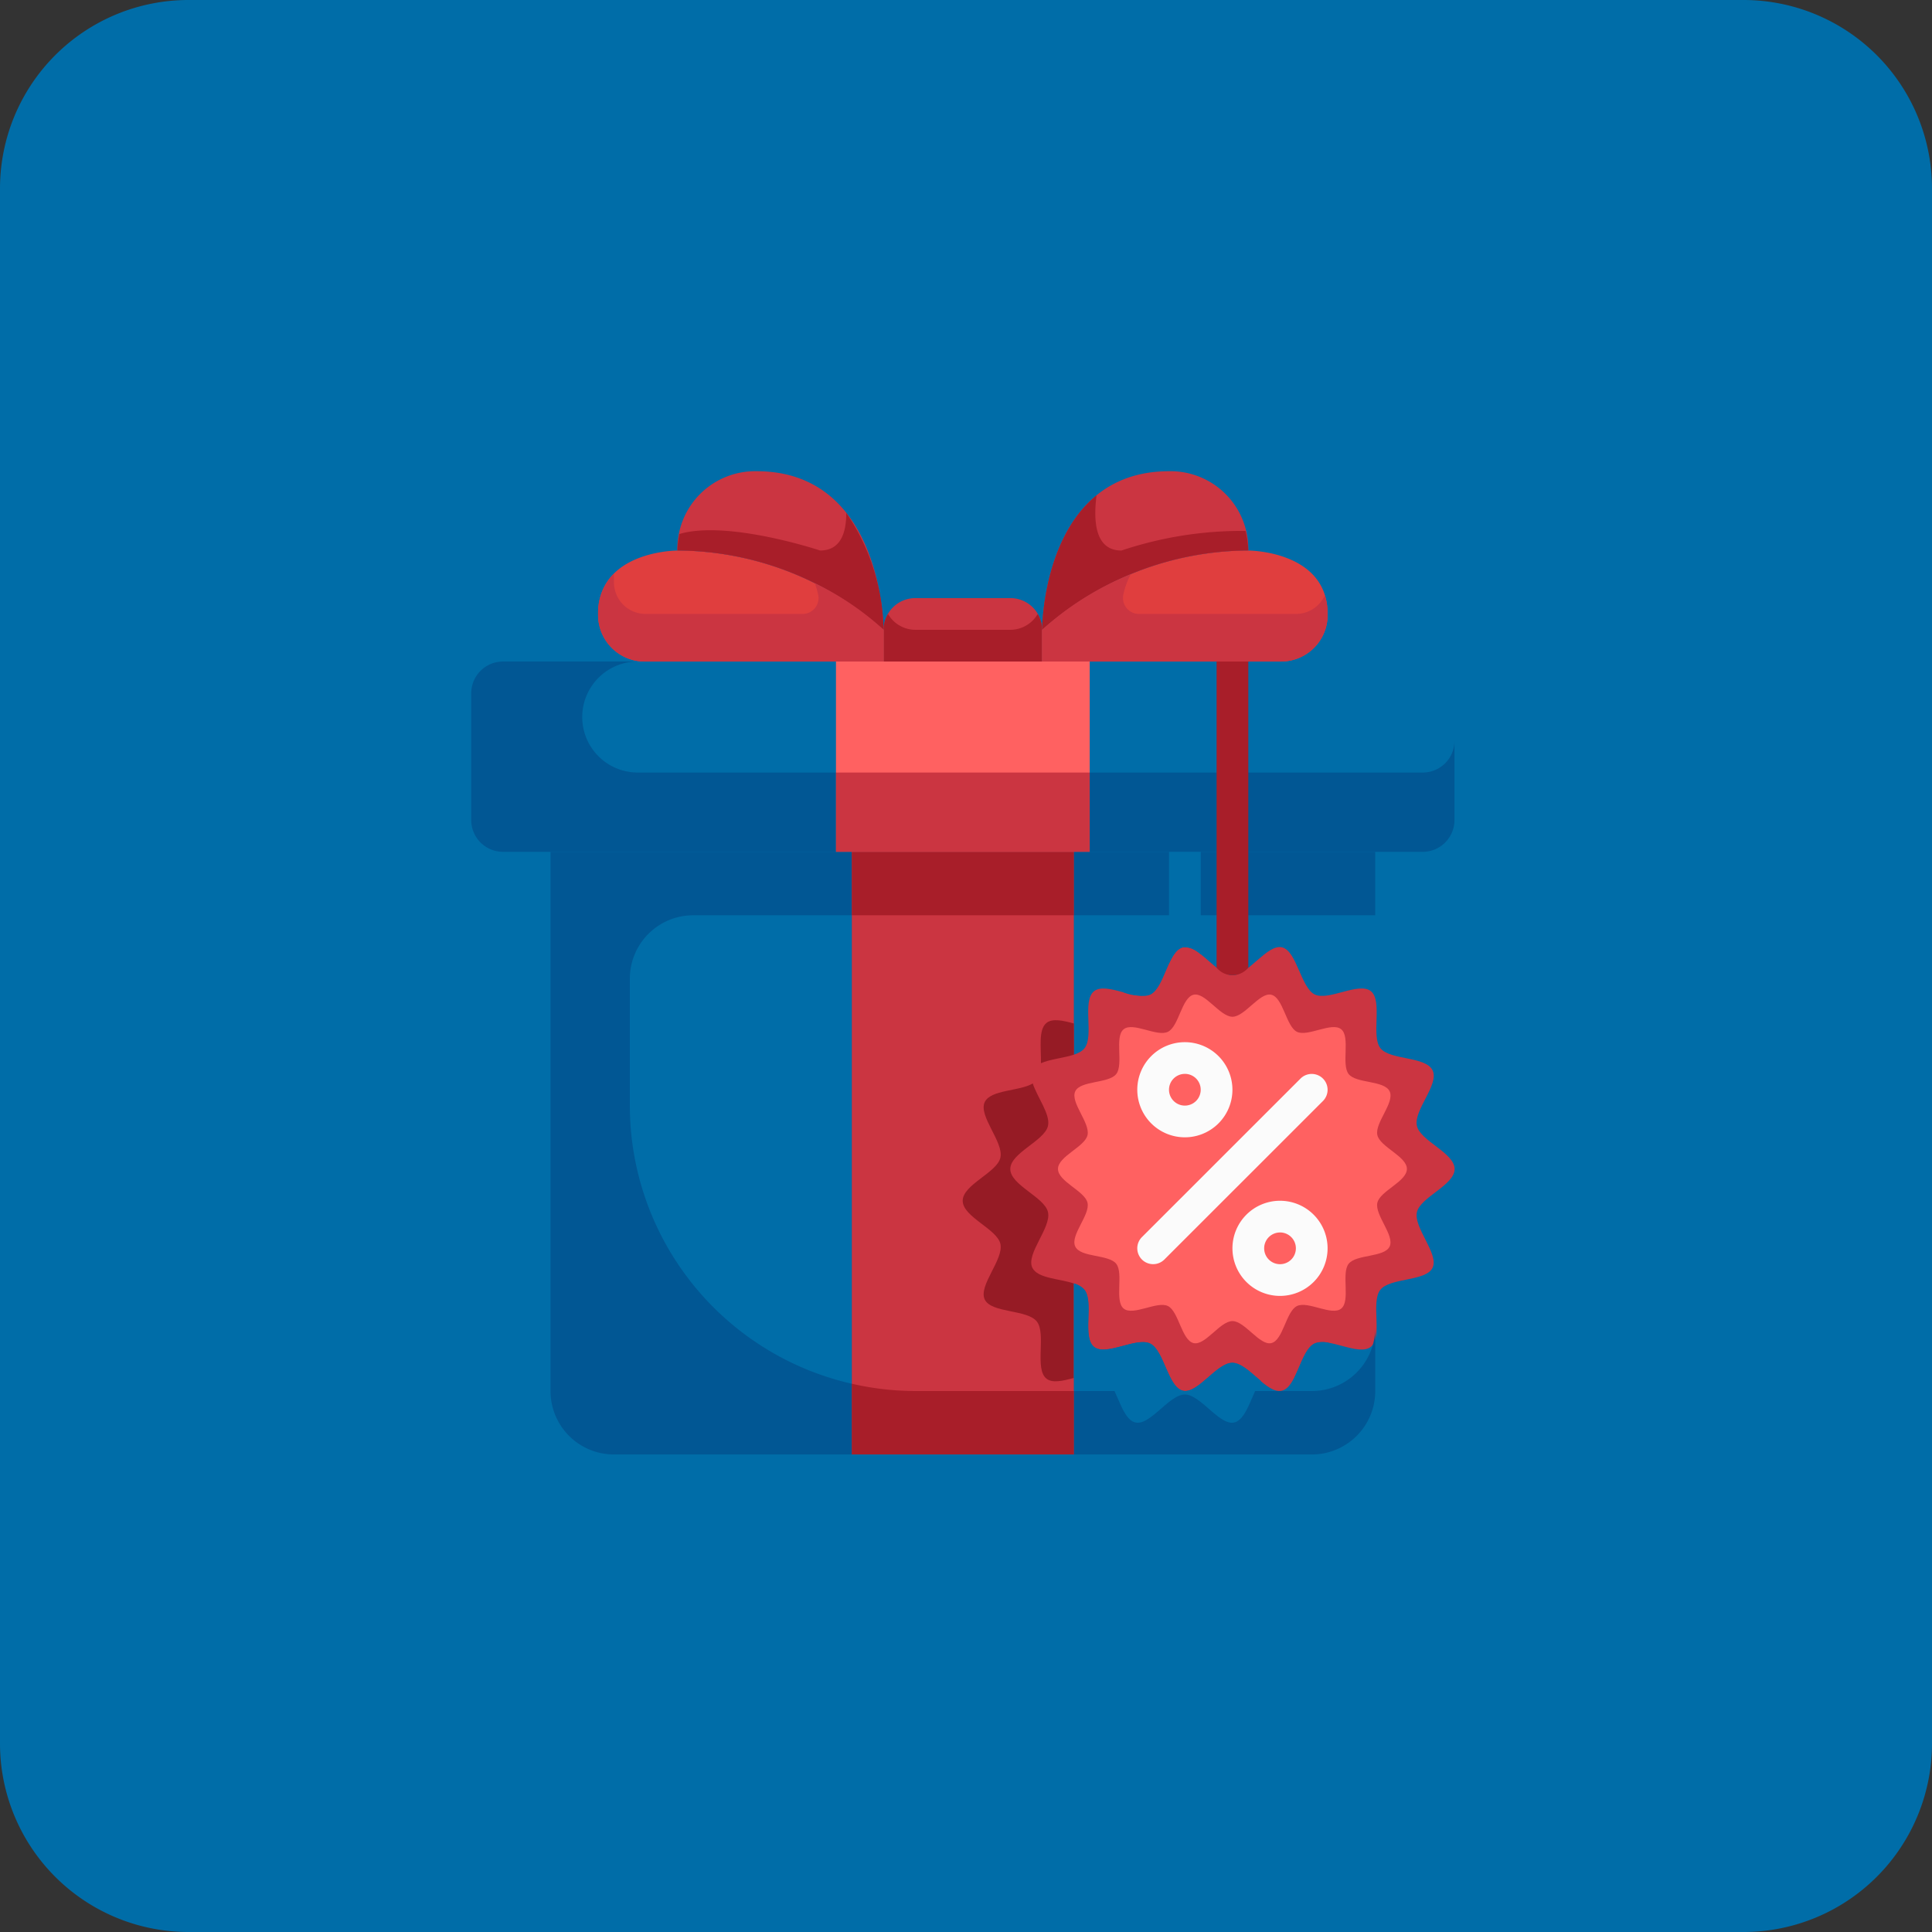 <svg xmlns="http://www.w3.org/2000/svg" width="82" height="82" viewBox="0 0 82 82">
  <rect x="0" y="0" width="82" height="82" fill="#333333" stroke="none"/>
  <g id="Group_28747" data-name="Group 28747" transform="translate(-312 -118)">
    <path id="Path_53561" data-name="Path 53561" d="M8,0H74a8,8,0,0,1,8,8V74a8,8,0,0,1-8,8H8a8,8,0,0,1-8-8V8A8,8,0,0,1,8,0Z" transform="translate(312 118)" fill="#006da8"/>
    <g id="_14-Gift" data-name="14-Gift" transform="translate(331 137)">
      <path id="Path_13196" data-name="Path 13196" d="M39.673,25H51.789V47.886A2.692,2.692,0,0,1,49.1,50.578H39V25Z" transform="translate(-12.422 -7.846)" fill="#006da8"/>
      <path id="Path_13197" data-name="Path 13197" d="M18.789,25V50.578H8.692A2.692,2.692,0,0,1,6,47.886V25Z" transform="translate(-1.634 -7.846)" fill="#006da8"/>
      <path id="Path_13198" data-name="Path 13198" d="M16.481,13v8.077H2.346A1.35,1.35,0,0,1,1,19.731V14.346A1.35,1.35,0,0,1,2.346,13Z" transform="translate(0 -3.923)" fill="#006da8"/>
      <path id="Path_13199" data-name="Path 13199" d="M55.481,14.346v5.385a1.35,1.35,0,0,1-1.346,1.346H40V13H54.135A1.35,1.35,0,0,1,55.481,14.346Z" transform="translate(-12.749 -3.923)" fill="#006da8"/>
      <path id="Path_13200" data-name="Path 13200" d="M33.731,10.346v1.346H27V10.346A1.35,1.35,0,0,1,28.346,9h4.039A1.35,1.35,0,0,1,33.731,10.346Z" transform="translate(-8.499 -2.615)" fill="#cb3541"/>
      <path id="Path_13201" data-name="Path 13201" d="M32.385,10.673H28.346A1.346,1.346,0,0,1,27.188,10a1.329,1.329,0,0,0-.188.673v1.346h6.731V10.673A1.329,1.329,0,0,0,33.543,10,1.346,1.346,0,0,1,32.385,10.673Z" transform="translate(-8.499 -2.942)" fill="#a81e29"/>
      <path id="Path_13202" data-name="Path 13202" d="M21.116,9.366v1.346h-10.1A1.978,1.978,0,0,1,9,8.692C9,6,12.365,6,12.365,6A13.2,13.2,0,0,1,21.116,9.366Z" transform="translate(-2.615 -1.634)" fill="#e03e3e"/>
      <path id="Path_13203" data-name="Path 13203" d="M17.366,1C22.75,1,22.75,7.731,22.75,7.731A13.2,13.2,0,0,0,14,4.366,3.3,3.3,0,0,1,17.366,1Z" transform="translate(-4.25 0)" fill="#cb3541"/>
      <path id="Path_13204" data-name="Path 13204" d="M37,7.731S37,1,42.385,1A3.3,3.3,0,0,1,45.75,4.366,13.2,13.2,0,0,0,37,7.731Z" transform="translate(-11.768 0)" fill="#cb3541"/>
      <path id="Path_13205" data-name="Path 13205" d="M37,9.366A13.2,13.2,0,0,1,45.75,6s3.366,0,3.366,2.692A1.978,1.978,0,0,1,47.1,10.712H37Z" transform="translate(-11.768 -1.634)" fill="#e03e3e"/>
      <path id="Path_13206" data-name="Path 13206" d="M25,25h9.423V50.578H25Z" transform="translate(-7.846 -7.846)" fill="#cb3541"/>
      <path id="Path_13207" data-name="Path 13207" d="M34.77,13v8.077H24V13H34.77Z" transform="translate(-7.519 -3.923)" fill="#ff6161"/>
      <path id="Path_13208" data-name="Path 13208" d="M52.252,38.594c.141.639,1.6,1.144,1.6,1.831s-1.454,1.191-1.6,1.831c-.148.66.942,1.764.666,2.356s-1.811.417-2.221.942.114,2-.4,2.416-1.8-.431-2.4-.135-.74,1.851-1.38,2-1.434-1.185-2.1-1.185-1.474,1.333-2.1,1.185-.8-1.71-1.387-2-1.885.552-2.39.135.007-1.9-.4-2.416-1.925-.337-2.215-.942.814-1.7.666-2.356c-.141-.639-1.6-1.144-1.6-1.831s1.454-1.191,1.6-1.831c.148-.66-.942-1.764-.666-2.356s1.811-.417,2.221-.942-.114-2,.4-2.416,1.8.431,2.4.135.74-1.851,1.38-2,1.434,1.185,2.1,1.185,1.474-1.333,2.1-1.185.8,1.71,1.387,2,1.885-.552,2.39-.135-.007,1.9.4,2.416,1.925.337,2.215.942S52.1,37.934,52.252,38.594Z" transform="translate(-11.114 -9.808)" fill="#cb3541"/>
      <path id="Path_13209" data-name="Path 13209" d="M52.808,41.4c0,.538-1.144.936-1.254,1.438-.115.52.74,1.385.522,1.854s-1.422.327-1.741.736.086,1.574-.314,1.9-1.414-.337-1.88-.107-.583,1.455-1.089,1.573c-.491.114-1.123-.935-1.648-.935s-1.157,1.049-1.648.935c-.507-.118-.632-1.346-1.089-1.573s-1.481.433-1.88.107.005-1.491-.315-1.9-1.517-.258-1.741-.736.637-1.334.522-1.853c-.11-.5-1.254-.9-1.254-1.438s1.144-.936,1.254-1.438c.115-.52-.74-1.385-.522-1.854s1.422-.327,1.741-.736-.086-1.574.314-1.9,1.414.337,1.88.107.583-1.455,1.089-1.573c.491-.114,1.123.935,1.648.935s1.157-1.049,1.648-.935c.507.118.632,1.346,1.089,1.573s1.481-.433,1.88-.107-.005,1.491.315,1.9,1.517.26,1.741.736-.637,1.334-.522,1.853C51.664,40.469,52.808,40.866,52.808,41.4Z" transform="translate(-12.095 -10.788)" fill="#ff6161"/>
      <path id="Path_13210" data-name="Path 13210" d="M51.019,51.039a2.019,2.019,0,1,1,2.019-2.019A2.019,2.019,0,0,1,51.019,51.039Zm0-2.692a.673.673,0,1,0,.673.673A.673.673,0,0,0,51.019,48.346Z" transform="translate(-15.691 -15.037)" fill="#fbfbfb"/>
      <path id="Path_13211" data-name="Path 13211" d="M45.019,41.039a2.019,2.019,0,1,1,2.019-2.019A2.019,2.019,0,0,1,45.019,41.039Zm0-2.692a.673.673,0,1,0,.673.673A.673.673,0,0,0,45.019,38.346Z" transform="translate(-13.73 -11.768)" fill="#fbfbfb"/>
      <path id="Path_13212" data-name="Path 13212" d="M43.673,47.077a.673.673,0,0,1-.476-1.149L49.928,39.2a.673.673,0,1,1,.952.952L44.149,46.88A.673.673,0,0,1,43.673,47.077Z" transform="translate(-13.73 -12.422)" fill="#fbfbfb"/>
      <path id="Path_13213" data-name="Path 13213" d="M51.789,27.692V25H39v2.692Z" transform="translate(-12.422 -7.846)" fill="#015794"/>
      <path id="Path_13214" data-name="Path 13214" d="M49.1,57.692H39v2.692H49.1a2.692,2.692,0,0,0,2.692-2.692V55A2.692,2.692,0,0,1,49.1,57.692Z" transform="translate(-12.422 -17.652)" fill="#015794"/>
      <path id="Path_13215" data-name="Path 13215" d="M9.366,35.77V30.385a2.692,2.692,0,0,1,2.692-2.692h6.731V25H6V47.886a2.692,2.692,0,0,0,2.692,2.692h10.1v-3A12.116,12.116,0,0,1,9.366,35.77Z" transform="translate(-1.634 -7.846)" fill="#015794"/>
      <path id="Path_13216" data-name="Path 13216" d="M27.692,58.849A12.151,12.151,0,0,1,25,58.539v3h9.423V58.849Z" transform="translate(-7.846 -18.809)" fill="#a81e29"/>
      <path id="Path_13217" data-name="Path 13217" d="M25,25h9.423v2.692H25Z" transform="translate(-7.846 -7.846)" fill="#a81e29"/>
      <path id="Path_13218" data-name="Path 13218" d="M8.068,17.712a2.356,2.356,0,1,1,0-4.712H2.346A1.35,1.35,0,0,0,1,14.346v5.385a1.35,1.35,0,0,0,1.346,1.346H16.481V17.712Z" transform="translate(0 -3.923)" fill="#015794"/>
      <path id="Path_13219" data-name="Path 13219" d="M54.135,19.346H40v3.366H54.135a1.35,1.35,0,0,0,1.346-1.346V18A1.346,1.346,0,0,1,54.135,19.346Z" transform="translate(-12.749 -5.557)" fill="#015794"/>
      <path id="Path_13220" data-name="Path 13220" d="M24,20v3.366H34.77V20Z" transform="translate(-7.519 -6.211)" fill="#cb3541"/>
      <path id="Path_13221" data-name="Path 13221" d="M20.058,5.223s-3.928-1.306-5.972-.7a4,4,0,0,0-.086.7,13.2,13.2,0,0,1,8.75,3.366,9.072,9.072,0,0,0-1.582-4.965C21.171,4.475,20.926,5.223,20.058,5.223Z" transform="translate(-4.25 -0.858)" fill="#a81e29"/>
      <path id="Path_13222" data-name="Path 13222" d="M40.366,4.863c-1.117,0-1.2-1.236-1.057-2.342C37,4.4,37,8.228,37,8.228a13.2,13.2,0,0,1,8.75-3.366,4.063,4.063,0,0,0-.116-.831A16.082,16.082,0,0,0,40.366,4.863Z" transform="translate(-11.768 -0.497)" fill="#a81e29"/>
      <path id="Path_13223" data-name="Path 13223" d="M18.341,8.35a.678.678,0,0,1-.658.821H11.019A1.346,1.346,0,0,1,9.672,7.824V7.463A2.307,2.307,0,0,0,9,9.171a1.978,1.978,0,0,0,2.019,2.019h10.1V9.844A12.041,12.041,0,0,0,18.2,7.869a3.224,3.224,0,0,1,.139.481Z" transform="translate(-2.615 -2.113)" fill="#cb3541"/>
      <path id="Path_13224" data-name="Path 13224" d="M47.77,9.183H41.106a.678.678,0,0,1-.66-.821,3.156,3.156,0,0,1,.316-.862A12.605,12.605,0,0,0,37,9.856V11.2H47.1a1.978,1.978,0,0,0,2.019-2.019A2.637,2.637,0,0,0,49,8.388,1.346,1.346,0,0,1,47.77,9.183Z" transform="translate(-11.768 -2.125)" fill="#cb3541"/>
      <path id="Path_13225" data-name="Path 13225" d="M49.346,25.991V13H48V25.991a.864.864,0,0,0,1.346,0Z" transform="translate(-15.364 -3.923)" fill="#a81e29"/>
      <path id="Path_13226" data-name="Path 13226" d="M34.948,47.422c-.276-.592.814-1.7.666-2.356-.141-.639-1.6-1.144-1.6-1.831s1.454-1.191,1.6-1.831c.109-.487-.454-1.212-.647-1.8-.56.337-1.782.255-2.039.792-.276.592.814,1.7.666,2.356-.141.639-1.6,1.144-1.6,1.831s1.454,1.191,1.6,1.831c.148.66-.942,1.764-.666,2.356s1.811.417,2.215.942-.108,2,.4,2.416c.252.209.7.1,1.164-.022V48.092C36.1,47.886,35.168,47.884,34.948,47.422Z" transform="translate(-10.134 -12.619)" fill="#961b25"/>
      <g id="Group_24375" data-name="Group 24375" transform="translate(26.578 17.154)">
        <path id="Path_13227" data-name="Path 13227" d="M43.631,56.768c-.639-.148-.8-1.71-1.387-2s-1.885.552-2.39.135.007-1.9-.4-2.416A.929.929,0,0,0,39,52.214v4.014a2.007,2.007,0,0,1,1.225-.112,1.363,1.363,0,0,1,.5.666c.258.552.471,1.237.886,1.333.626.148,1.434-1.185,2.1-1.185s1.474,1.333,2.1,1.185c.414-.1.628-.781.884-1.333a2.51,2.51,0,0,1,.245-.429c-.41-.344-.833-.769-1.212-.769C45.065,55.584,44.257,56.916,43.631,56.768Z" transform="translate(-39 -33.896)" fill="#006da8"/>
        <path id="Path_13228" data-name="Path 13228" d="M54.363,55.944a1.01,1.01,0,0,0-.606.034c-.378.189-.58.917-.851,1.443.482.129.961.256,1.228.038C54.45,57.2,54.373,56.536,54.363,55.944Z" transform="translate(-43.546 -35.105)" fill="#006da8"/>
        <path id="Path_13229" data-name="Path 13229" d="M43.263,33.667a.771.771,0,0,0,.253-.242c-.314-.262-.621-.476-.893-.411-.221.051-.384.277-.528.556A1.885,1.885,0,0,0,43.263,33.667Z" transform="translate(-40.012 -27.616)" fill="#006da8"/>
        <path id="Path_13230" data-name="Path 13230" d="M45.592,29.052a.983.983,0,0,1,.754.3V25H45v4.734C45.16,29.4,45.337,29.111,45.592,29.052Z" transform="translate(-40.961 -25)" fill="#006da8"/>
      </g>
      <path id="Path_13231" data-name="Path 13231" d="M38.315,35.754c-.46-.123-.909-.229-1.164-.021-.352.287-.22,1.077-.233,1.708.388-.172.967-.221,1.4-.363Z" transform="translate(-11.737 -11.315)" fill="#961b25"/>
    </g>
  </g>
</svg>
